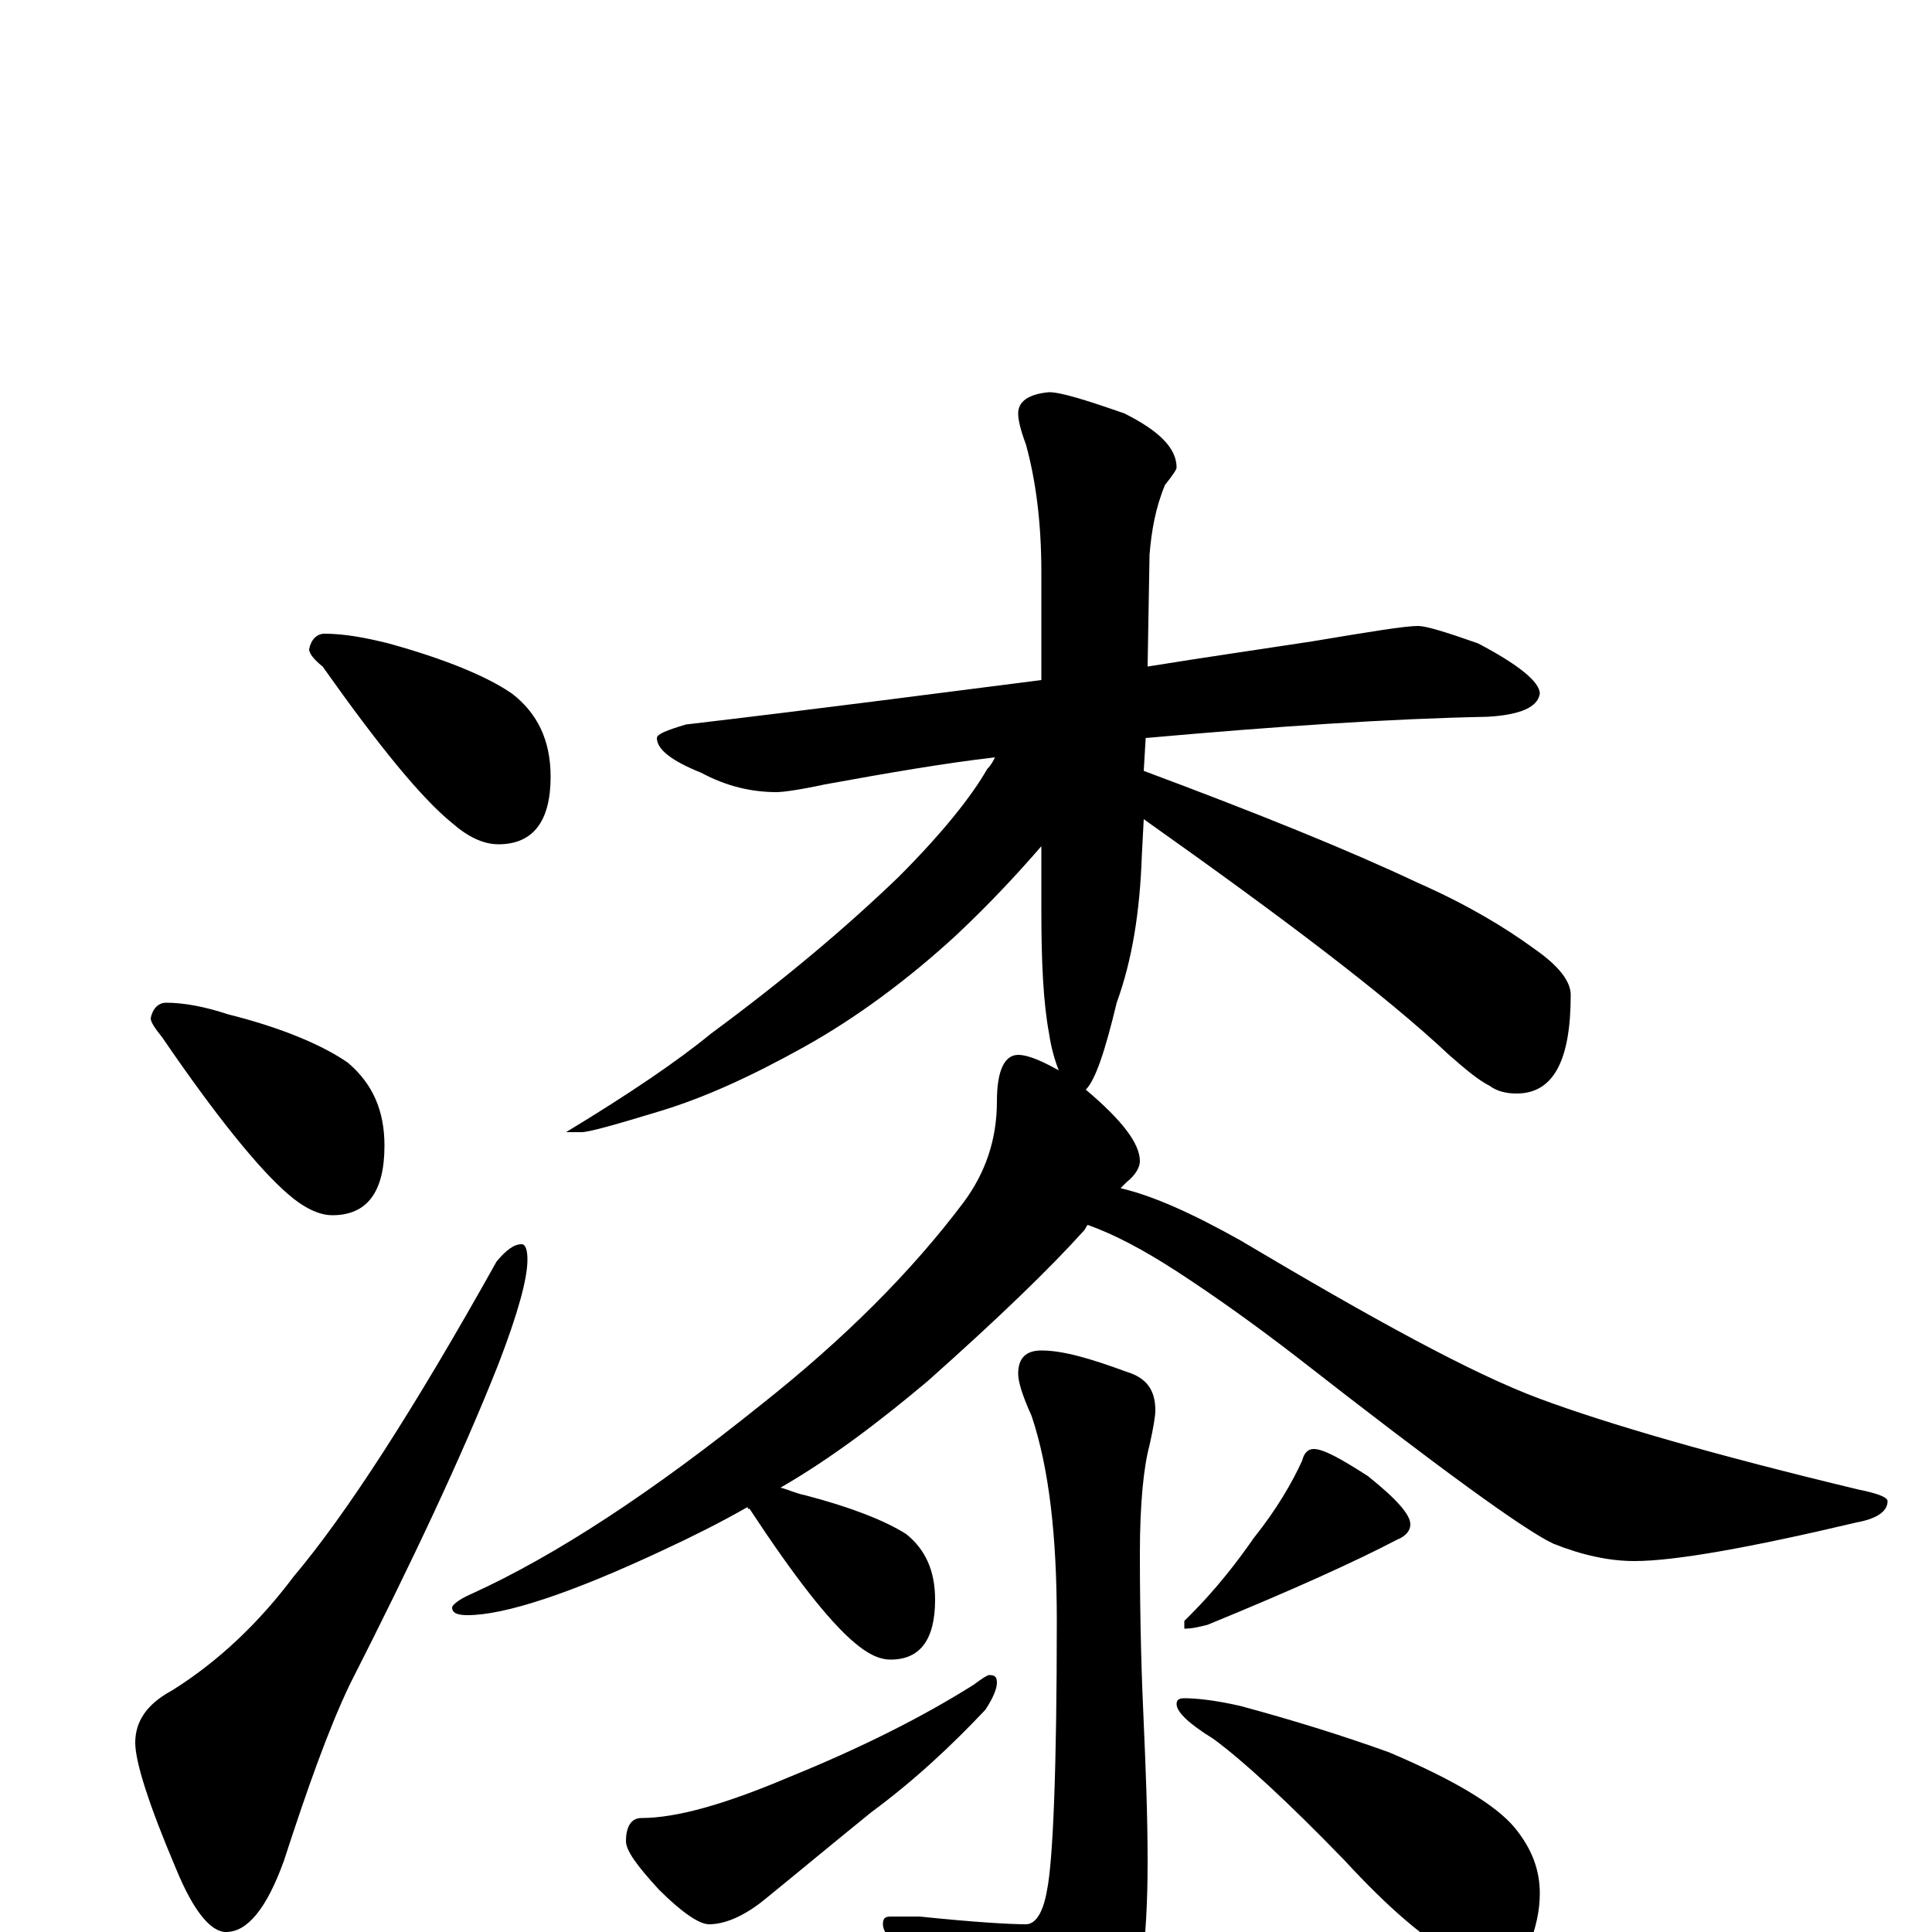 <?xml version="1.0" encoding="utf-8" ?>
<!DOCTYPE svg PUBLIC "-//W3C//DTD SVG 1.1//EN" "http://www.w3.org/Graphics/SVG/1.1/DTD/svg11.dtd">
<svg version="1.1" id="Layer_1" xmlns="http://www.w3.org/2000/svg" xmlns:xlink="http://www.w3.org/1999/xlink" x="0px" y="145px" width="1000px" height="1000px" viewBox="0 0 1000 1000" enable-background="new 0 0 1000 1000" xml:space="preserve">
<g id="Layer_1">
<path id="glyph" transform="matrix(1 0 0 -1 0 1000)" d="M168,672C178,672 189,670 201,667C230,659 252,650 265,641C278,631 285,617 285,598C285,575 276,563 258,563C250,563 242,567 234,574C218,587 196,614 167,655C162,659 160,662 160,664C161,669 164,672 168,672M86,481C95,481 106,479 118,475C146,468 167,459 180,450C193,439 199,425 199,407C199,383 190,371 172,371C165,371 157,375 149,382C134,395 112,422 84,463C80,468 78,471 78,473C79,478 82,481 86,481M270,356C272,356 273,353 273,348C273,338 268,320 258,294C239,246 213,191 181,128C170,105 159,74 147,37C138,12 128,0 117,0C109,0 100,11 91,33C77,66 70,88 70,98C70,109 76,118 89,125C113,140 134,160 152,184C179,216 214,270 257,347C262,353 266,356 270,356M734,676C738,676 748,673 765,667C786,656 797,647 797,641C796,634 787,630 770,629C719,628 660,624 593,618l-1,-17C651,579 698,560 734,543C759,532 779,520 794,509C807,500 813,492 813,485C813,451 804,434 785,434C780,434 775,435 771,438C765,441 758,447 750,454C717,485 664,525 592,576l-1,-19C590,528 586,503 578,481C572,456 567,441 562,436C581,420 590,408 590,399C590,396 588,392 583,388C582,387 581,386 580,385C597,381 617,372 642,358C711,317 762,289 797,276C832,263 887,247 962,229C972,227 977,225 977,223C977,218 972,214 961,212C906,199 867,192 846,192C833,192 819,195 804,201C789,208 745,240 672,297C650,314 629,329 609,342C592,353 577,361 563,366C562,365 562,364 561,363C543,343 516,317 480,285C455,264 430,245 404,230C408,229 412,227 417,226C440,220 458,213 469,206C479,198 484,187 484,172C484,151 476,141 461,141C455,141 449,144 442,150C429,161 411,184 388,219C387,219 387,219 387,220C373,212 359,205 344,198C295,175 261,164 242,164C237,164 234,165 234,168C234,169 237,172 244,175C288,195 338,228 394,273C437,307 472,342 499,378C510,393 516,410 516,430C516,446 520,454 527,454C532,454 539,451 548,446C546,451 544,458 543,465C540,481 539,502 539,529l0,33C526,547 512,532 495,516C470,493 443,473 416,458C389,443 365,432 342,425C319,418 305,414 301,414l-8,0C326,434 351,451 368,465C406,493 438,520 465,546C488,569 503,588 511,602C513,604 514,606 515,608C489,605 460,600 427,594C413,591 405,590 402,590C389,590 376,593 363,600C348,606 340,612 340,618C340,620 345,622 355,625C423,633 484,641 539,648l0,56C539,730 536,752 531,770C528,778 527,783 527,786C527,792 532,796 543,797C549,797 562,793 582,786C600,777 609,768 609,758C609,757 607,754 603,749C598,737 596,725 595,713l-1,-58C625,660 653,664 679,668C709,673 727,676 734,676M539,301C550,301 564,297 583,290C593,287 598,281 598,270C598,267 597,261 595,252C592,241 590,222 590,196C590,159 591,129 592,108C593,85 594,61 594,36C594,-6 590,-35 581,-52C568,-72 556,-82 547,-82C540,-82 534,-78 529,-70C515,-51 495,-31 469,-10C461,-5 457,0 457,4C457,7 458,8 461,8C464,8 469,8 476,8C505,5 523,4 531,4C536,4 540,10 542,22C545,37 547,84 547,161C547,205 543,240 534,267C529,278 527,285 527,289C527,297 531,301 539,301M512,133C515,133 516,132 516,129C516,126 514,121 510,115C493,97 474,79 451,62C430,45 412,30 396,17C385,8 375,4 367,4C362,4 353,10 341,22C330,34 324,42 324,47C324,55 327,59 332,59C350,59 375,66 408,80C445,95 477,111 504,128C508,131 511,133 512,133M680,250C685,250 694,245 708,236C723,224 730,216 730,211C730,208 728,205 723,203C702,192 669,177 625,159C621,158 617,157 613,157l0,4l3,3C629,177 640,191 649,204C661,219 669,233 674,244C675,248 677,250 680,250M613,121C619,121 629,120 642,117C668,110 694,102 719,93C752,79 774,66 784,54C793,43 797,32 797,20C797,11 795,2 791,-8C786,-15 780,-19 773,-19C770,-19 763,-17 753,-12C738,-4 719,12 696,37C666,68 643,89 628,100C615,108 609,114 609,118C609,120 610,121 613,121z"/>
</g>
</svg>
